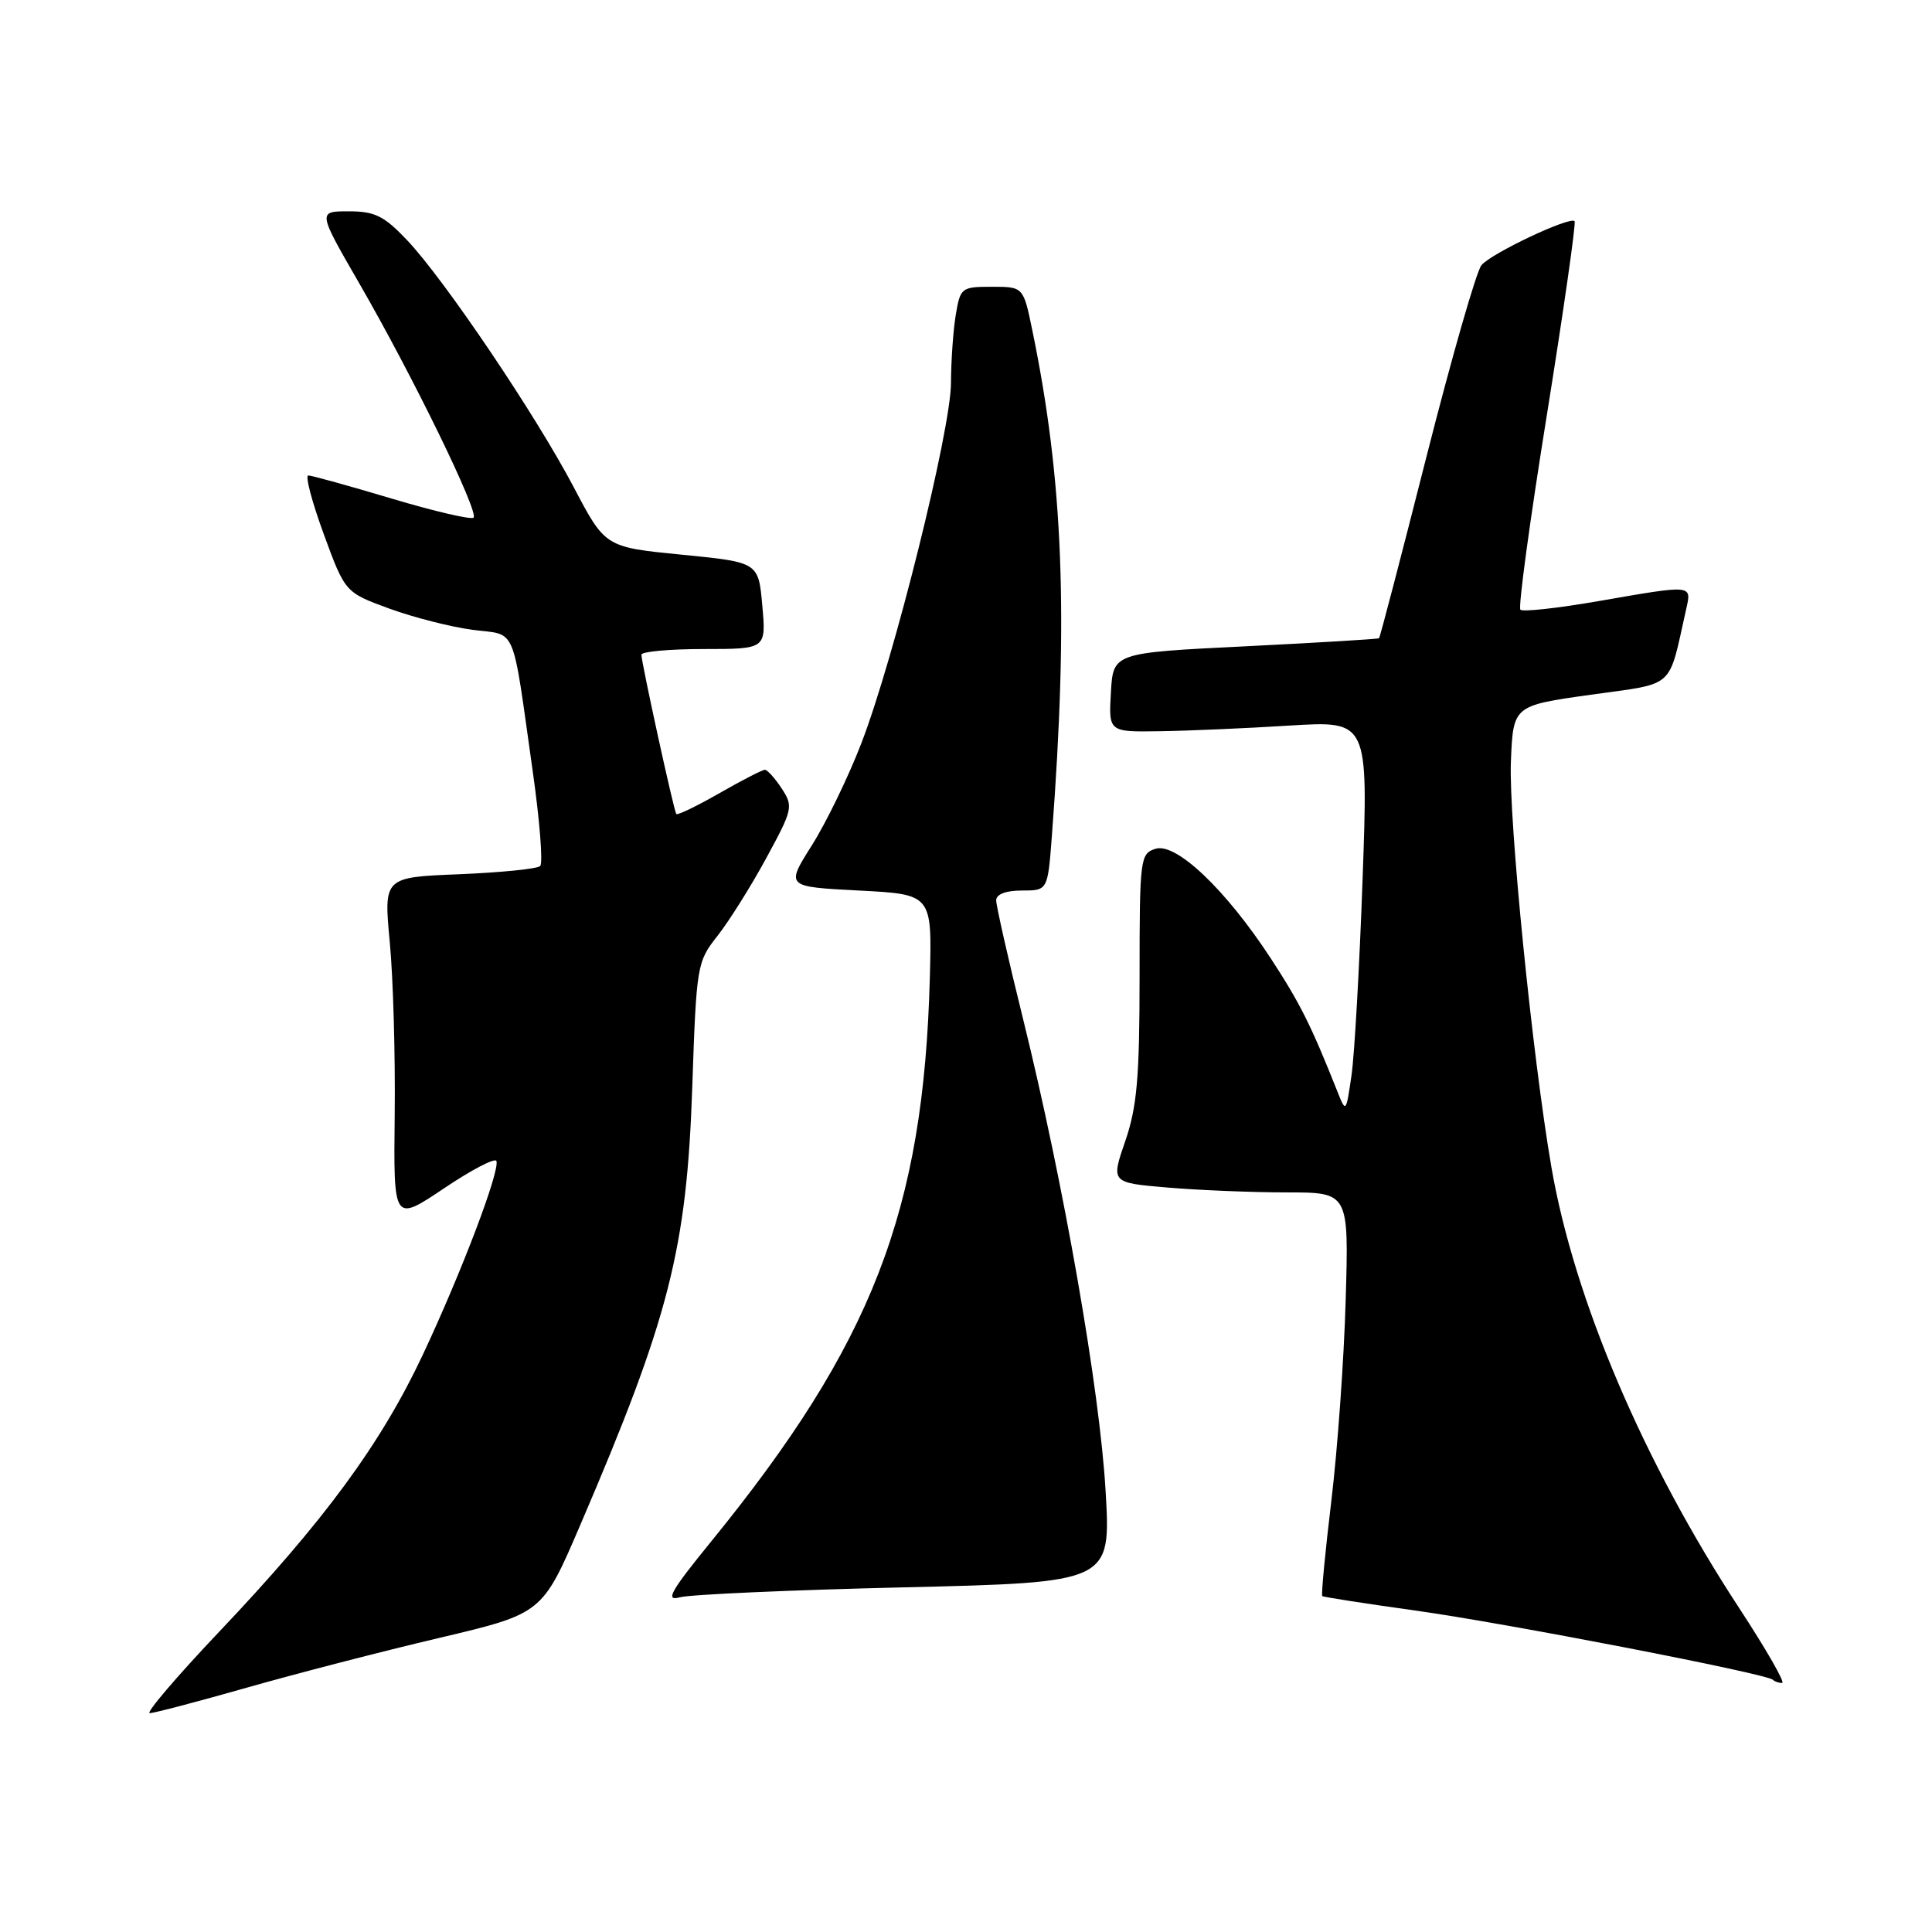 <?xml version="1.0" encoding="UTF-8" standalone="no"?>
<!DOCTYPE svg PUBLIC "-//W3C//DTD SVG 1.1//EN" "http://www.w3.org/Graphics/SVG/1.1/DTD/svg11.dtd" >
<svg xmlns="http://www.w3.org/2000/svg" xmlns:xlink="http://www.w3.org/1999/xlink" version="1.1" viewBox="0 0 256 256">
 <g >
 <path fill="currentColor"
d=" M 32.68 223.63 C 39.18 221.78 50.65 218.81 58.17 217.04 C 71.85 213.81 71.85 213.81 76.88 202.09 C 88.69 174.58 91.00 165.52 91.73 144.01 C 92.28 127.88 92.36 127.44 95.07 124.01 C 96.59 122.08 99.50 117.45 101.52 113.73 C 105.05 107.24 105.14 106.86 103.58 104.48 C 102.69 103.12 101.68 102.00 101.35 102.00 C 101.02 102.00 98.30 103.40 95.31 105.11 C 92.33 106.82 89.76 108.05 89.61 107.86 C 89.28 107.41 84.99 87.78 84.99 86.75 C 85.00 86.34 88.72 86.00 93.26 86.00 C 101.52 86.00 101.52 86.00 101.01 80.25 C 100.50 74.50 100.50 74.50 90.35 73.50 C 80.20 72.50 80.20 72.50 76.04 64.59 C 70.98 54.96 58.84 36.97 53.91 31.79 C 50.88 28.60 49.66 28.00 46.20 28.00 C 42.09 28.00 42.09 28.00 47.64 37.61 C 54.66 49.76 63.48 67.85 62.75 68.59 C 62.44 68.89 57.57 67.76 51.92 66.07 C 46.27 64.38 41.29 63.00 40.85 63.00 C 40.41 63.00 41.33 66.49 42.89 70.75 C 45.73 78.50 45.73 78.50 51.61 80.65 C 54.85 81.83 59.82 83.09 62.65 83.46 C 68.56 84.22 67.79 82.41 70.60 102.28 C 71.52 108.76 71.96 114.37 71.58 114.75 C 71.21 115.13 66.39 115.61 60.87 115.84 C 50.84 116.24 50.84 116.24 51.65 124.87 C 52.10 129.62 52.39 139.90 52.30 147.72 C 52.14 161.95 52.14 161.95 58.82 157.47 C 62.49 155.00 65.62 153.37 65.78 153.84 C 66.24 155.21 61.13 168.64 56.03 179.50 C 50.47 191.33 42.95 201.56 29.01 216.25 C 23.41 222.16 19.28 227.00 19.84 227.00 C 20.40 227.00 26.18 225.48 32.68 223.63 Z  M 230.44 213.06 C 217.77 193.73 208.59 172.16 205.57 154.66 C 203.04 139.95 199.90 108.56 200.20 100.95 C 200.50 93.50 200.50 93.50 210.76 92.06 C 222.14 90.46 221.00 91.48 223.42 80.75 C 224.16 77.44 224.42 77.46 211.76 79.66 C 206.40 80.59 201.76 81.10 201.46 80.79 C 201.15 80.49 202.73 68.87 204.97 54.97 C 207.20 41.07 208.85 29.52 208.64 29.30 C 207.99 28.66 197.59 33.57 196.30 35.14 C 195.63 35.94 192.36 47.35 189.02 60.49 C 185.69 73.62 182.86 84.46 182.73 84.57 C 182.60 84.68 174.62 85.16 165.00 85.64 C 147.50 86.50 147.50 86.50 147.20 91.75 C 146.90 97.00 146.90 97.00 153.70 96.89 C 157.44 96.84 165.18 96.50 170.90 96.14 C 181.30 95.50 181.30 95.50 180.55 116.50 C 180.14 128.05 179.48 139.75 179.08 142.50 C 178.35 147.50 178.35 147.50 177.16 144.50 C 173.70 135.81 172.27 132.94 168.39 127.00 C 162.43 117.88 155.83 111.60 153.11 112.47 C 151.08 113.11 151.00 113.73 151.00 129.41 C 151.00 142.79 150.66 146.67 149.10 151.21 C 147.20 156.72 147.20 156.72 154.75 157.36 C 158.90 157.71 166.00 158.00 170.51 158.00 C 178.73 158.00 178.73 158.00 178.31 172.25 C 178.09 180.09 177.23 192.07 176.41 198.87 C 175.59 205.68 175.05 211.35 175.21 211.49 C 175.37 211.62 180.90 212.48 187.50 213.40 C 199.46 215.06 234.11 221.77 234.91 222.58 C 235.14 222.81 235.70 223.00 236.14 223.00 C 236.59 223.00 234.02 218.53 230.44 213.06 Z  M 119.85 210.33 C 147.20 209.68 147.20 209.68 146.50 197.59 C 145.72 184.11 140.98 156.98 135.57 135.05 C 133.60 127.11 132.00 120.02 132.00 119.30 C 132.00 118.49 133.28 118.00 135.41 118.00 C 138.83 118.00 138.83 118.00 139.38 110.75 C 141.59 81.65 140.89 63.61 136.79 43.78 C 135.60 38.00 135.60 38.00 131.43 38.00 C 127.39 38.00 127.24 38.12 126.64 41.75 C 126.30 43.81 126.02 47.85 126.01 50.73 C 126.00 56.99 118.47 87.25 114.12 98.52 C 112.42 102.93 109.47 109.01 107.57 112.02 C 104.11 117.50 104.11 117.50 113.81 118.00 C 123.50 118.50 123.50 118.50 123.21 129.50 C 122.39 160.49 115.60 178.00 94.23 204.26 C 88.83 210.89 88.10 212.20 90.08 211.65 C 91.41 211.28 104.81 210.68 119.85 210.33 Z "/>
</g>
</svg>